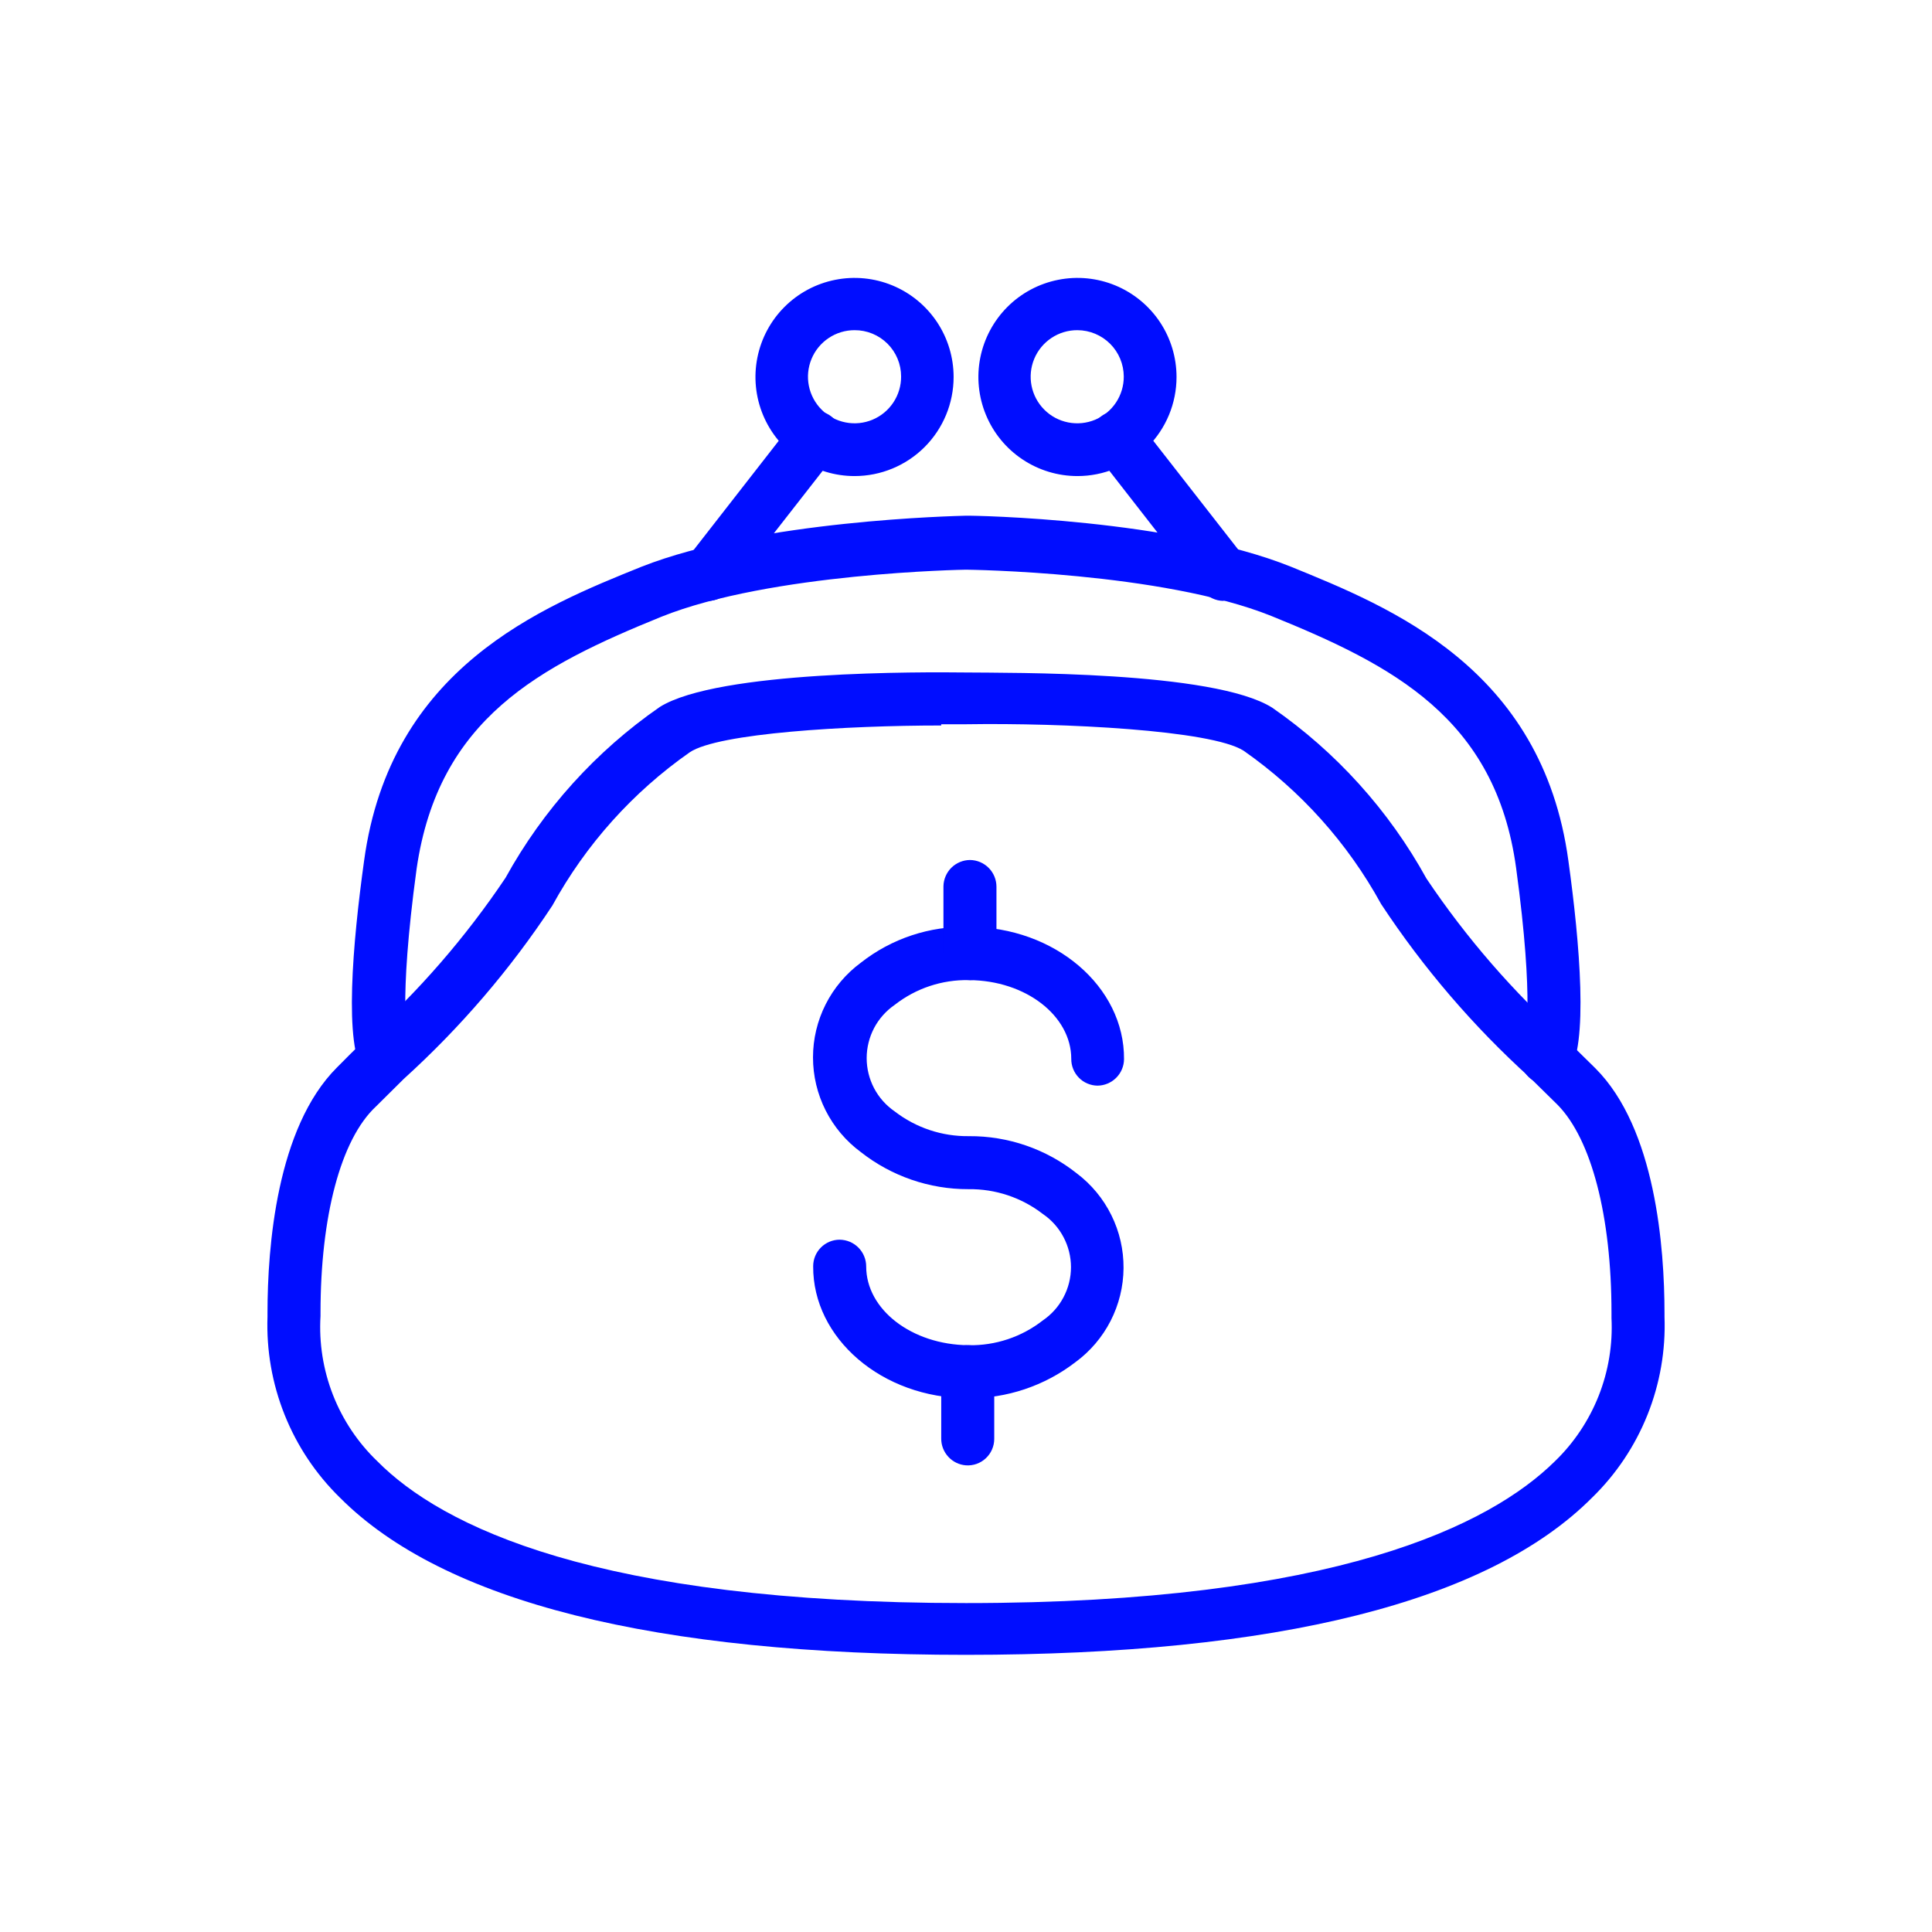 <svg width="68" height="68" viewBox="0 0 68 68" fill="none" xmlns="http://www.w3.org/2000/svg">
<path d="M34.07 49.213C31.045 49.213 28.604 47.103 28.621 44.566C28.621 44.319 28.72 44.081 28.894 43.907C29.069 43.732 29.307 43.633 29.554 43.633C29.802 43.636 30.04 43.736 30.214 43.912C30.389 44.089 30.487 44.327 30.487 44.575C30.487 46.092 32.091 47.33 34.087 47.347C35.033 47.366 35.957 47.058 36.703 46.475C37.008 46.267 37.259 45.988 37.431 45.661C37.604 45.335 37.695 44.971 37.695 44.601C37.695 44.231 37.604 43.867 37.431 43.541C37.259 43.214 37.008 42.934 36.703 42.727C35.955 42.149 35.033 41.842 34.087 41.855C32.712 41.859 31.376 41.398 30.295 40.547C29.774 40.162 29.351 39.66 29.059 39.082C28.767 38.504 28.615 37.865 28.615 37.217C28.615 36.569 28.767 35.93 29.059 35.352C29.351 34.774 29.774 34.272 30.295 33.887C31.378 33.033 32.726 32.586 34.105 32.623C37.13 32.623 39.58 34.732 39.562 37.278C39.56 37.525 39.461 37.761 39.286 37.935C39.112 38.109 38.876 38.209 38.629 38.211C38.507 38.21 38.386 38.184 38.273 38.136C38.16 38.089 38.058 38.019 37.972 37.931C37.887 37.844 37.819 37.74 37.773 37.627C37.727 37.513 37.704 37.392 37.705 37.269C37.705 35.752 36.101 34.506 34.105 34.497C33.159 34.477 32.235 34.785 31.489 35.369C31.186 35.578 30.937 35.858 30.765 36.184C30.594 36.511 30.504 36.874 30.504 37.243C30.504 37.612 30.594 37.975 30.765 38.302C30.937 38.628 31.186 38.908 31.489 39.117C32.238 39.695 33.16 40.002 34.105 39.989C35.481 39.98 36.819 40.442 37.897 41.297C38.413 41.686 38.831 42.191 39.117 42.771C39.404 43.351 39.55 43.989 39.545 44.636C39.54 45.283 39.383 45.919 39.088 46.494C38.793 47.069 38.367 47.568 37.845 47.949C36.763 48.78 35.434 49.225 34.07 49.213Z" fill="#000DFF"/>
<path d="M34.139 34.497C33.892 34.492 33.656 34.392 33.482 34.216C33.307 34.04 33.209 33.803 33.206 33.555V31.193C33.211 30.948 33.311 30.714 33.485 30.541C33.66 30.369 33.894 30.271 34.139 30.269C34.388 30.271 34.625 30.371 34.8 30.548C34.974 30.724 35.072 30.962 35.072 31.21V33.564C35.07 33.811 34.971 34.047 34.797 34.221C34.622 34.396 34.386 34.495 34.139 34.497Z" fill="#000DFF"/>
<path d="M34 51.575C33.762 51.558 33.54 51.451 33.379 51.276C33.217 51.101 33.127 50.872 33.128 50.634V48.271C33.127 48.148 33.15 48.026 33.197 47.912C33.245 47.798 33.314 47.695 33.402 47.609C33.49 47.523 33.594 47.455 33.709 47.41C33.824 47.365 33.946 47.344 34.069 47.347C34.192 47.347 34.314 47.372 34.427 47.419C34.541 47.467 34.643 47.536 34.729 47.624C34.815 47.712 34.883 47.816 34.928 47.93C34.974 48.044 34.996 48.166 34.994 48.289V50.643C34.994 50.77 34.968 50.897 34.917 51.014C34.867 51.132 34.792 51.237 34.699 51.325C34.606 51.412 34.496 51.48 34.376 51.523C34.255 51.566 34.127 51.584 34 51.575Z" fill="#000DFF"/>
<path d="M34 58.245C23.033 58.245 15.614 56.379 11.961 52.709C11.117 51.883 10.455 50.891 10.017 49.795C9.579 48.699 9.374 47.524 9.415 46.345V46.205C9.415 43.886 9.738 39.693 11.857 37.574C12.162 37.261 12.502 36.929 12.85 36.589C14.727 34.903 16.387 32.991 17.793 30.896C19.115 28.498 20.974 26.439 23.225 24.881C25.282 23.599 32.518 23.652 34 23.669C35.482 23.687 42.718 23.608 44.776 24.907C47.026 26.466 48.886 28.525 50.207 30.923C51.613 33.017 53.273 34.929 55.15 36.615L56.152 37.6C58.271 39.719 58.585 43.912 58.585 46.231V46.345C58.629 47.524 58.425 48.7 57.986 49.797C57.548 50.893 56.885 51.885 56.039 52.709C52.386 56.379 44.967 58.245 34 58.245ZM33.128 25.535C29.798 25.535 25.282 25.805 24.28 26.476C22.273 27.879 20.617 29.726 19.441 31.873C17.961 34.119 16.203 36.169 14.21 37.975L13.234 38.943C11.987 40.103 11.281 42.831 11.281 46.205V46.319C11.224 47.266 11.374 48.214 11.72 49.098C12.066 49.982 12.601 50.78 13.286 51.436C15.544 53.711 20.976 56.423 34 56.423C47.025 56.423 52.456 53.668 54.723 51.436C55.397 50.786 55.923 49.999 56.268 49.128C56.612 48.258 56.766 47.323 56.719 46.388V46.205C56.719 42.805 56.013 40.103 54.827 38.891L53.842 37.923C51.849 36.117 50.091 34.066 48.611 31.82C47.435 29.674 45.779 27.827 43.773 26.424C42.631 25.692 37.391 25.439 34.026 25.491H33.128V25.535Z" fill="#000DFF"/>
<path d="M13.565 38.158C13.419 38.159 13.276 38.125 13.146 38.06C13.015 37.995 12.902 37.9 12.815 37.784C12.092 36.816 12.414 33.181 12.815 30.295C13.739 23.504 19.057 21.368 22.579 19.947C26.738 18.308 33.695 18.16 34 18.151C34.305 18.142 41.271 18.273 45.438 19.947C48.925 21.368 54.278 23.504 55.202 30.295C55.603 33.181 55.917 36.816 55.202 37.784C55.062 37.976 54.854 38.107 54.621 38.151C54.387 38.195 54.146 38.148 53.946 38.02C53.746 37.892 53.602 37.693 53.544 37.463C53.486 37.233 53.517 36.989 53.633 36.781C53.685 36.615 54.016 35.351 53.362 30.548C52.639 25.265 49.004 23.408 44.749 21.681C40.887 20.13 34.052 20.051 34 20.051C33.948 20.051 27.122 20.165 23.277 21.708C18.988 23.451 15.431 25.291 14.664 30.574C14.01 35.377 14.341 36.676 14.393 36.807C14.5 37.003 14.533 37.231 14.485 37.449C14.437 37.667 14.311 37.86 14.132 37.993C13.968 38.112 13.768 38.171 13.565 38.158Z" fill="#000DFF"/>
<path d="M30.077 16.756C29.387 16.756 28.713 16.551 28.14 16.168C27.566 15.785 27.119 15.24 26.855 14.603C26.591 13.966 26.522 13.265 26.657 12.588C26.791 11.912 27.123 11.291 27.611 10.803C28.099 10.315 28.72 9.983 29.397 9.849C30.073 9.714 30.774 9.783 31.412 10.047C32.049 10.311 32.593 10.758 32.977 11.331C33.36 11.905 33.564 12.579 33.564 13.269C33.564 14.194 33.197 15.081 32.543 15.735C31.889 16.389 31.002 16.756 30.077 16.756ZM30.077 11.621C29.753 11.621 29.435 11.717 29.166 11.898C28.896 12.078 28.686 12.335 28.562 12.635C28.438 12.935 28.406 13.265 28.47 13.583C28.534 13.901 28.691 14.193 28.921 14.422C29.151 14.651 29.444 14.806 29.763 14.868C30.081 14.931 30.411 14.897 30.71 14.772C31.01 14.646 31.265 14.435 31.444 14.164C31.623 13.893 31.718 13.576 31.716 13.251C31.716 13.037 31.674 12.824 31.591 12.625C31.509 12.427 31.388 12.247 31.235 12.095C31.083 11.944 30.902 11.824 30.704 11.743C30.505 11.661 30.292 11.62 30.077 11.621Z" fill="#000DFF"/>
<path d="M37.923 16.756C37.233 16.756 36.559 16.551 35.986 16.168C35.412 15.785 34.965 15.24 34.702 14.603C34.438 13.966 34.368 13.265 34.503 12.588C34.638 11.912 34.97 11.291 35.457 10.803C35.945 10.315 36.566 9.983 37.243 9.849C37.919 9.714 38.62 9.783 39.258 10.047C39.895 10.311 40.44 10.758 40.823 11.331C41.206 11.905 41.41 12.579 41.41 13.269C41.41 14.194 41.043 15.081 40.389 15.735C39.735 16.389 38.848 16.756 37.923 16.756ZM37.923 11.621C37.598 11.619 37.28 11.714 37.009 11.894C36.739 12.073 36.527 12.329 36.402 12.629C36.277 12.929 36.244 13.259 36.307 13.578C36.37 13.896 36.526 14.189 36.756 14.419C36.985 14.649 37.278 14.805 37.597 14.868C37.916 14.931 38.246 14.898 38.546 14.773C38.846 14.647 39.102 14.436 39.281 14.165C39.46 13.894 39.555 13.576 39.553 13.251C39.551 12.82 39.379 12.406 39.074 12.101C38.768 11.796 38.355 11.623 37.923 11.621Z" fill="#000DFF"/>
<path d="M24.933 21.15C24.724 21.148 24.522 21.078 24.358 20.949C24.163 20.798 24.035 20.575 24.005 20.33C23.973 20.084 24.041 19.837 24.192 19.642L27.95 14.82C28.102 14.625 28.326 14.498 28.572 14.468C28.818 14.438 29.066 14.507 29.262 14.659C29.457 14.812 29.584 15.036 29.614 15.282C29.644 15.528 29.576 15.776 29.423 15.971L25.666 20.784C25.579 20.896 25.469 20.988 25.342 21.051C25.215 21.115 25.075 21.148 24.933 21.15Z" fill="#000DFF"/>
<path d="M43.066 21.15C42.925 21.149 42.786 21.117 42.659 21.055C42.532 20.993 42.421 20.903 42.334 20.792L38.586 15.98C38.509 15.884 38.453 15.774 38.419 15.656C38.386 15.538 38.376 15.414 38.39 15.292C38.404 15.171 38.442 15.053 38.502 14.946C38.562 14.838 38.642 14.744 38.738 14.668C38.834 14.592 38.944 14.535 39.062 14.502C39.18 14.468 39.304 14.458 39.426 14.473C39.547 14.487 39.665 14.525 39.773 14.584C39.88 14.644 39.974 14.724 40.05 14.82L43.807 19.633C43.912 19.772 43.977 19.937 43.993 20.111C44.009 20.284 43.977 20.459 43.901 20.615C43.824 20.771 43.705 20.903 43.558 20.996C43.411 21.089 43.241 21.139 43.066 21.141V21.15Z" fill="#000DFF"/>
</svg>
